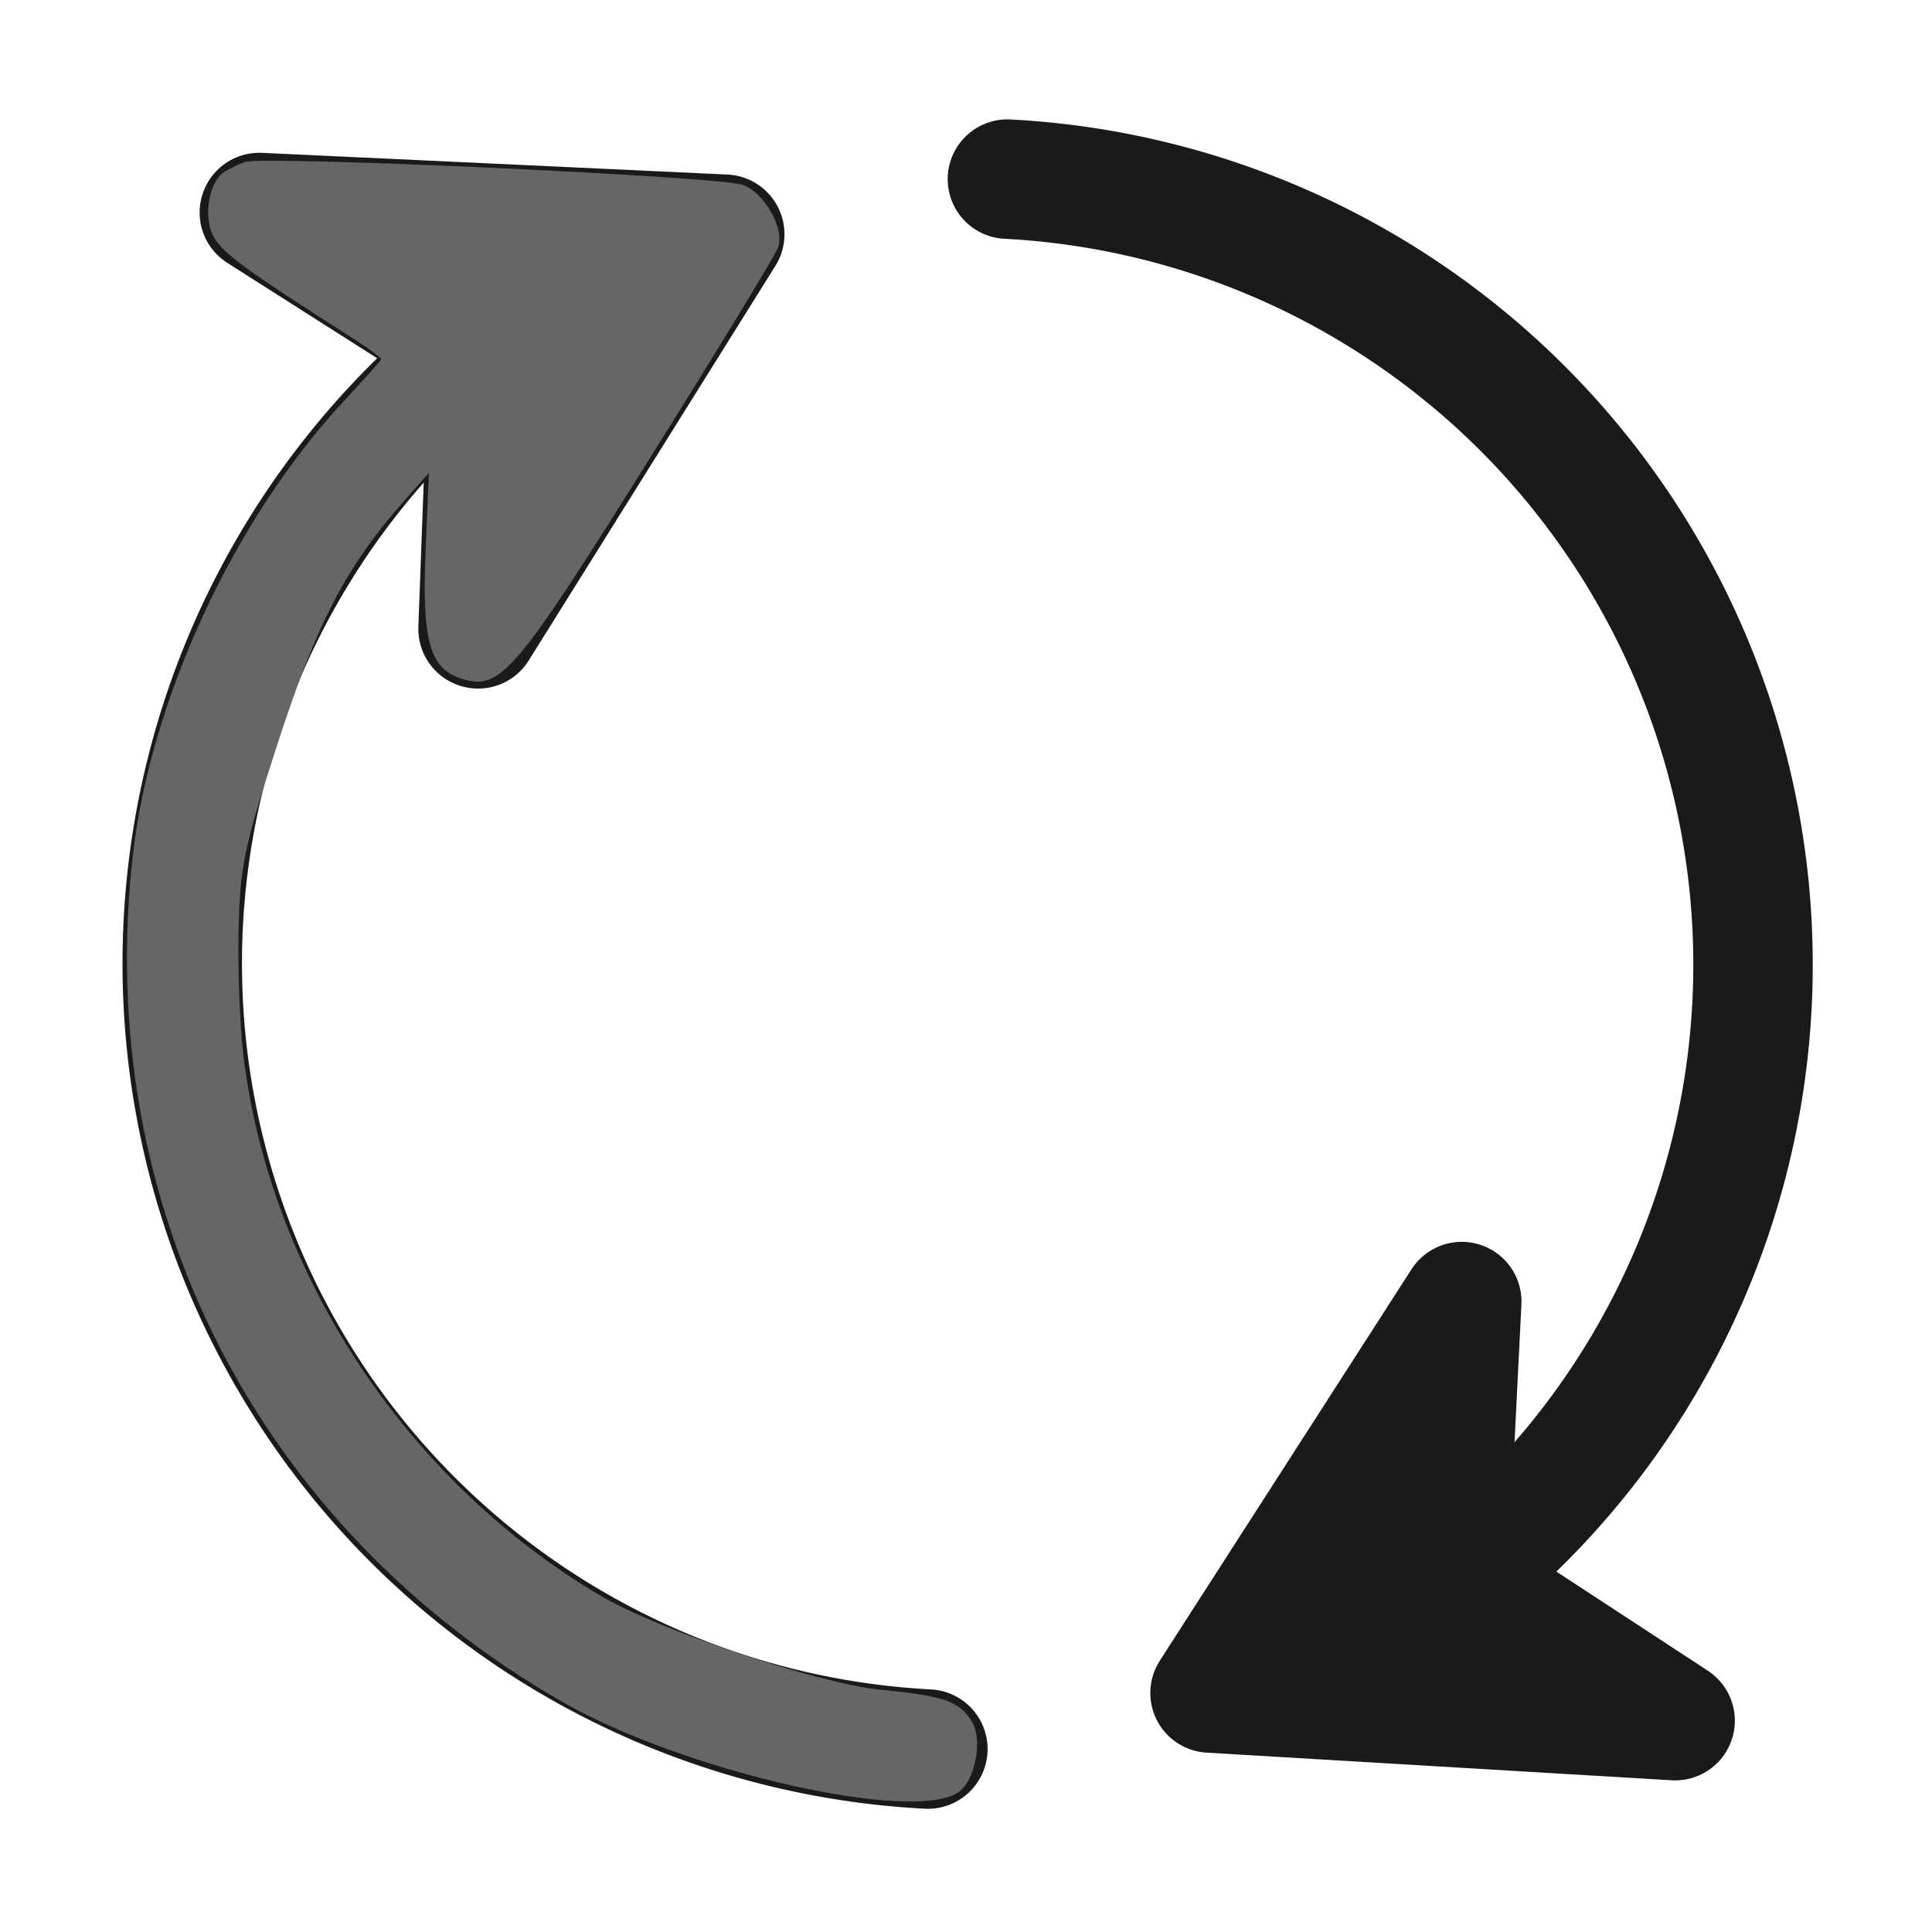 <?xml version="1.0" encoding="UTF-8" standalone="no"?>
<!-- Created with Inkscape (http://www.inkscape.org/) -->

<svg
   xmlns:dc="http://purl.org/dc/elements/1.1/"
   xmlns:cc="http://creativecommons.org/ns#"
   xmlns:rdf="http://www.w3.org/1999/02/22-rdf-syntax-ns#"
   xmlns:svg="http://www.w3.org/2000/svg"
   xmlns="http://www.w3.org/2000/svg"
   xmlns:sodipodi="http://sodipodi.sourceforge.net/DTD/sodipodi-0.dtd"
   xmlns:inkscape="http://www.inkscape.org/namespaces/inkscape"
   width="256"
   height="256"
   id="svg3367"
   version="1.1"
   inkscape:version="0.48.4 r9939"
   sodipodi:docname="update-downloading-04.svg">
  <defs
     id="defs3369" />
  <sodipodi:namedview
     id="base"
     pagecolor="#ffffff"
     bordercolor="#666666"
     borderopacity="1.0"
     inkscape:pageopacity="0.0"
     inkscape:pageshadow="2"
     inkscape:zoom="0.98994949"
     inkscape:cx="209.09231"
     inkscape:cy="54.321899"
     inkscape:document-units="px"
     inkscape:current-layer="layer1"
     showgrid="false"
     fit-margin-top="0"
     fit-margin-left="0"
     fit-margin-right="0"
     fit-margin-bottom="0"
     inkscape:window-width="1366"
     inkscape:window-height="709"
     inkscape:window-x="0"
     inkscape:window-y="0"
     inkscape:window-maximized="1" />
  <g
     inkscape:label="Layer 1"
     inkscape:groupmode="layer"
     id="layer1"
     transform="translate(200.53,-90.743)">
    <path
       style="fill:#1a1a1a;stroke:#1a1a1a;stroke-width:15.827;stroke-linecap:round;stroke-linejoin:round;stroke-miterlimit:4"
       inkscape:transform-center-x="4.8081688"
       inkscape:transform-center-y="-6.0015459"
       d="m -40.195,315.076 16.678,-25.935 16.678,-25.935 -1.791,35.864 30.064,19.671 -30.814,-1.832 z"
       id="path8161-2-4"
       inkscape:connector-curvature="0"
       sodipodi:nodetypes="ccccccc" />
    <path
       sodipodi:type="arc"
       style="fill:none;stroke:#1a1a1a;stroke-width:5.315;stroke-linecap:round;stroke-miterlimit:4;stroke-dasharray:none;marker-start:none;marker-end:none"
       id="path7439-40-4-3"
       sodipodi:cx="230.16325"
       sodipodi:cy="364.70084"
       sodipodi:rx="35.001785"
       sodipodi:ry="35.001785"
       d="m 205.413,389.451 a 35.002,35.002 0 0 1 24.75,-59.752"
       sodipodi:start="2.3561945"
       sodipodi:end="4.712389"
       sodipodi:open="true"
       transform="matrix(-2.213,1.993,-1.993,-2.213,1163.715,566.943)" />
    <path
       transform="matrix(2.213,-1.993,1.993,2.213,-1308.34,-129.964)"
       sodipodi:type="arc"
       style="fill:none;stroke:#1a1a1a;stroke-width:5.315;stroke-linecap:round;stroke-linejoin:round;stroke-miterlimit:4;stroke-dasharray:none;marker-end:none"
       id="path7439-4-39-8-9"
       sodipodi:cx="230.16325"
       sodipodi:cy="364.70084"
       sodipodi:rx="35.001785"
       sodipodi:ry="35.001785"
       d="m 205.413,389.451 a 35.002,35.002 0 0 1 24.75,-59.752"
       sodipodi:start="2.3561945"
       sodipodi:end="4.712389"
       sodipodi:open="true" />
    <path
       style="fill:#1a1a1a;stroke:#1a1a1a;stroke-width:15.827;stroke-linecap:round;stroke-linejoin:round;stroke-miterlimit:4"
       inkscape:transform-center-x="-4.6732212"
       inkscape:transform-center-y="6.3882259"
       d="m -104.497,121.778 -16.345,26.146 -16.345,26.146 1.333,-35.884 -30.312,-19.286 30.835,1.438 z"
       id="path8161-2-5-0"
       inkscape:connector-curvature="0"
       sodipodi:nodetypes="ccccccc" />
    <path
       style="fill:#666666"
       d="m -170.916,113.6 c 0.56,-0.402 1.848,-1.031 2.862,-1.398 2.361,-0.853 62.409,1.894 65.853,3.013 2.872,0.933 5.63,5.705 4.79,8.29 -0.294,0.904 -8.05,13.647 -17.237,28.319 -17.789,28.409 -19.603,30.514 -24.837,28.813 -4.09,-1.329 -5.146,-5.101 -4.663,-16.655 l 0.442,-10.572 -3.062,3.454 c -7.84,8.843 -11.772,16.346 -16.959,32.359 -4.508,13.918 -5.001,16.276 -5.191,24.867 -0.115,5.22 0.174,12.662 0.643,16.537 3.504,28.955 21.665,56.42 47.311,71.551 7.916,4.67 28.943,11.699 37.381,12.495 8.171,0.771 10.308,1.548 11.905,4.331 1.336,2.327 0.389,7.459 -1.677,9.089 -5.596,4.414 -36.414,-2.522 -52.689,-11.859 -40.462,-23.213 -62.101,-65.812 -56.902,-112.013 2.339,-20.784 13.408,-44.653 27.979,-60.333 2.653,-2.855 4.872,-5.341 4.932,-5.526 0.06,-0.184 -1.574,-1.408 -3.63,-2.72 -14.852,-9.469 -17.624,-11.518 -18.699,-13.826 -1.204,-2.584 -0.452,-6.852 1.448,-8.217 l 0,0 z"
       id="path3002"
       inkscape:connector-curvature="0" />
  </g>
</svg>
